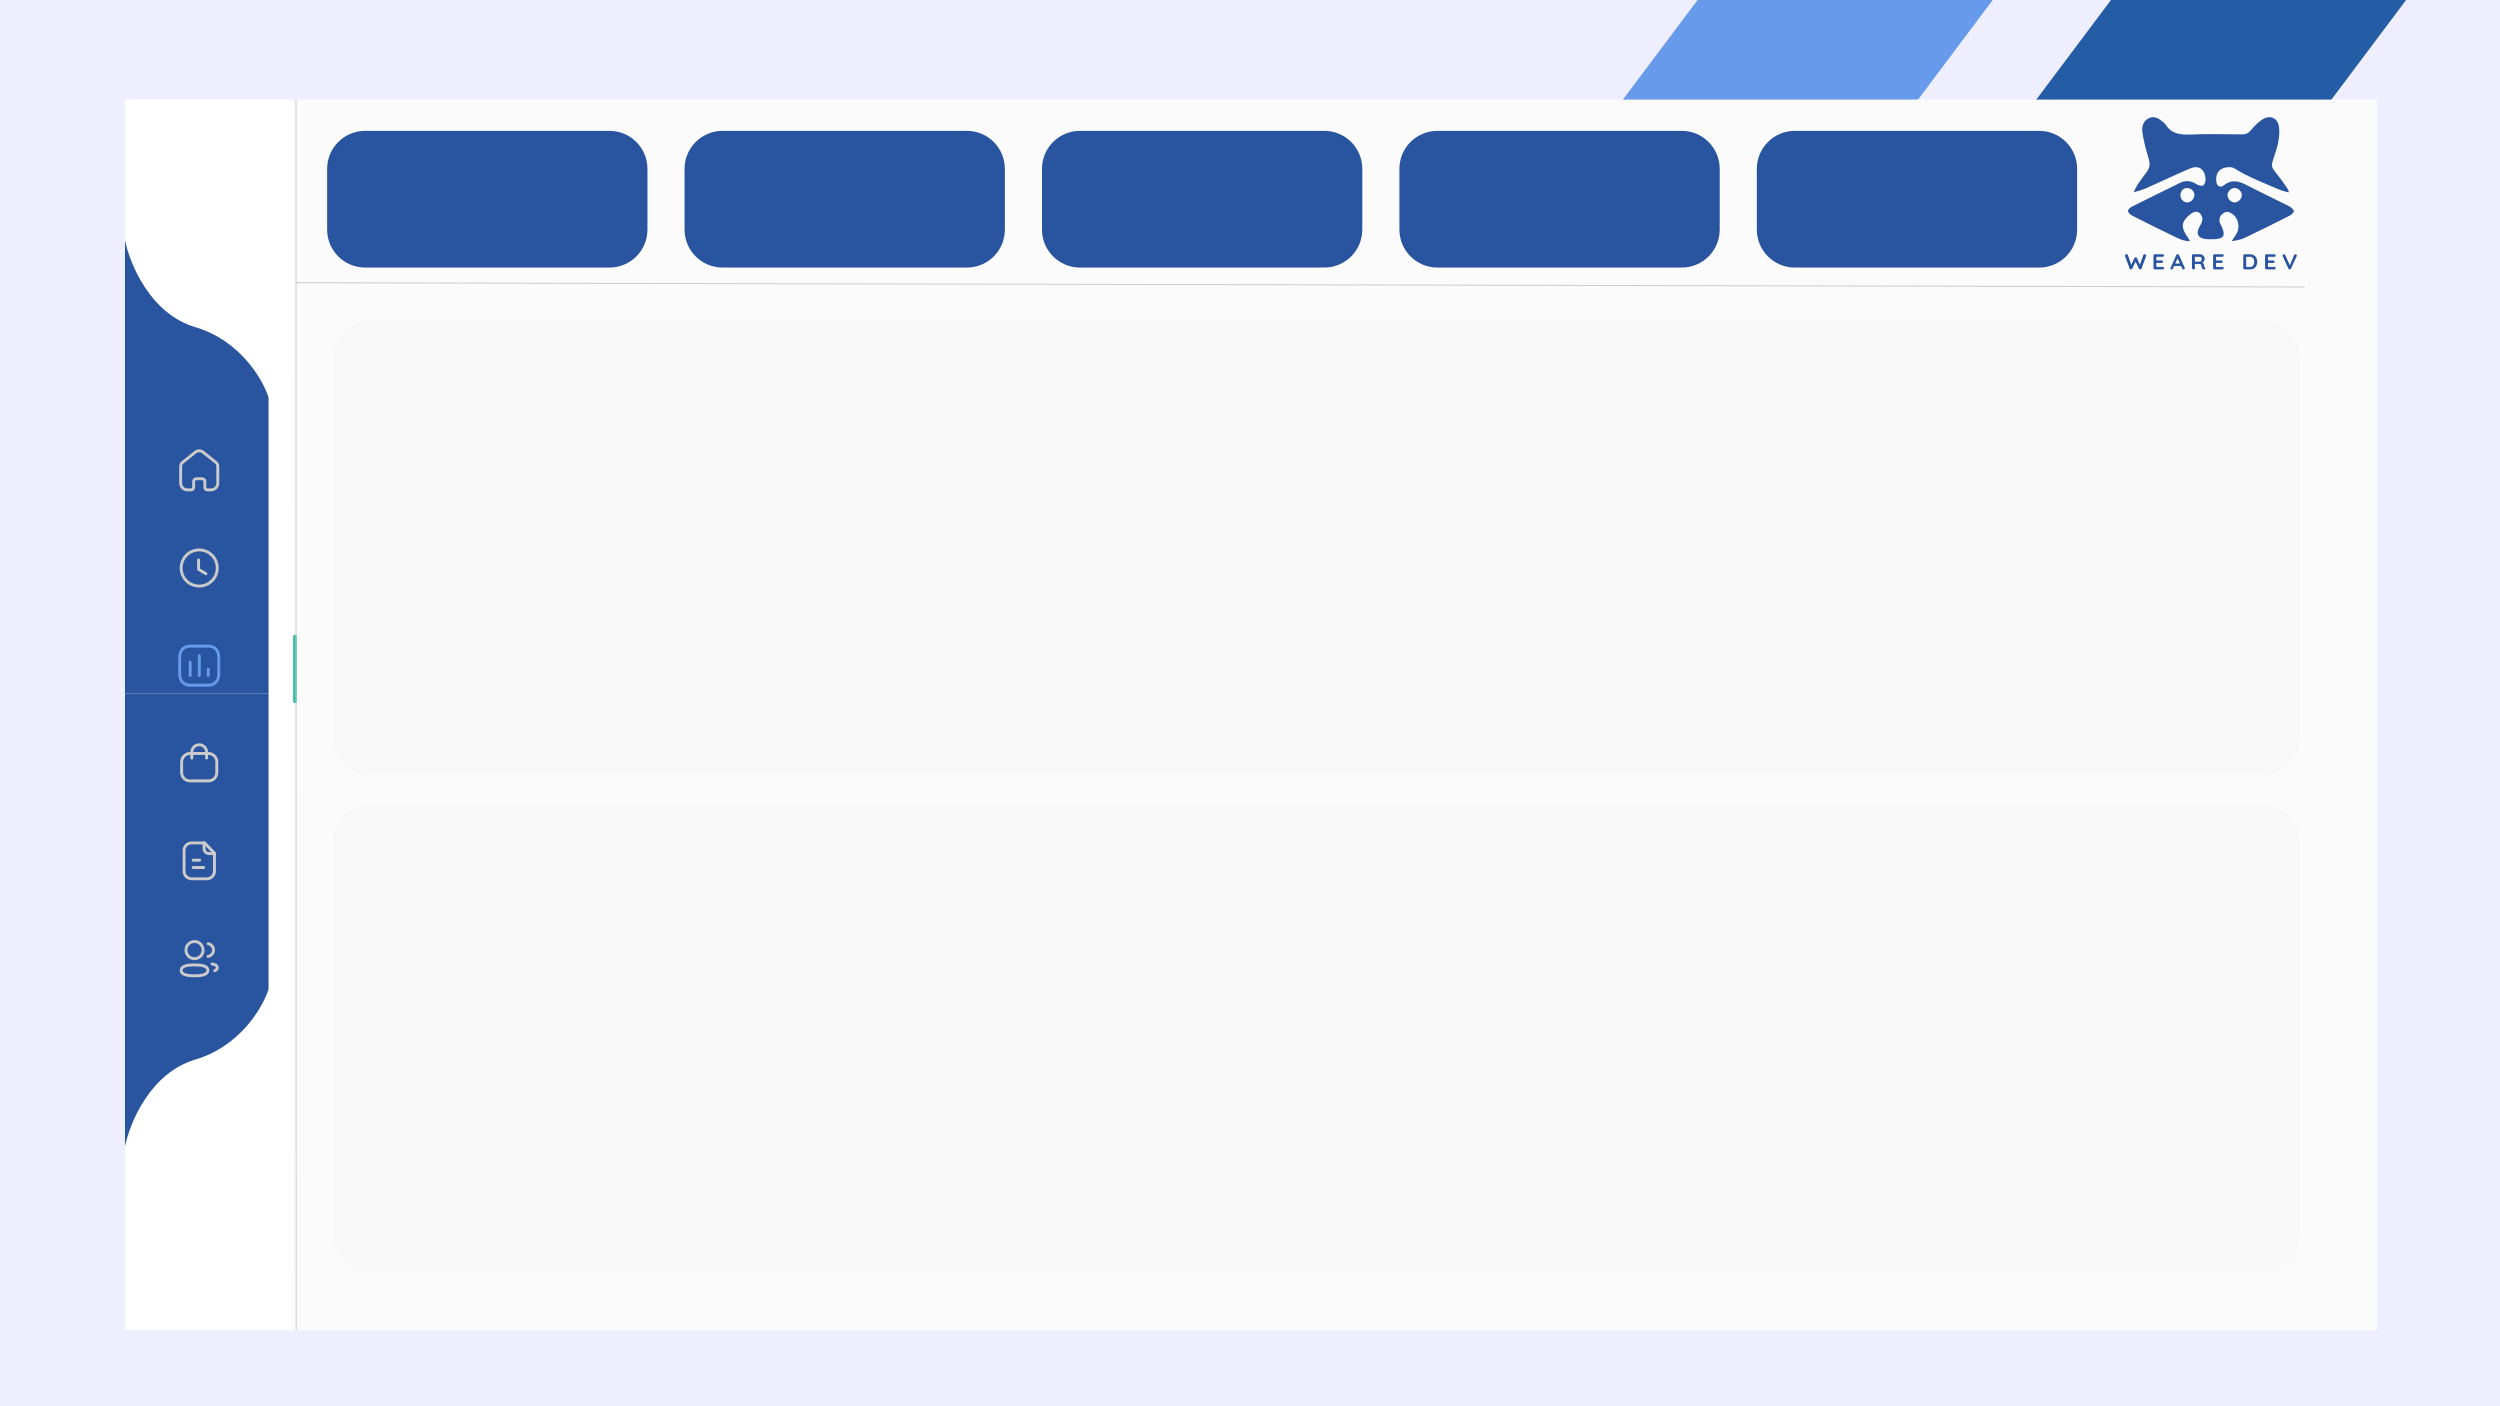 <svg width="1280" height="720" viewBox="0 0 1280 720" fill="none" xmlns="http://www.w3.org/2000/svg">
<g clip-path="url(#clip0_120_49)">
<rect width="1280" height="720" fill="#EEEEFE"/>
<g filter="url(#filter0_d_120_49)">
<rect width="120.858" height="566.648" rx="12.722" transform="matrix(0.795 0.607 -0.6 0.8 956.999 -122.098)" fill="url(#paint0_linear_120_49)"/>
</g>
<g filter="url(#filter1_d_120_49)">
<rect width="120.858" height="566.648" rx="12.722" transform="matrix(0.795 0.607 -0.6 0.8 1183.95 -142.499)" fill="url(#paint1_linear_120_49)"/>
</g>
<g clip-path="url(#clip1_120_49)">
<rect width="1153" height="630" transform="translate(64 51)" fill="#FCFBFC"/>
<rect x="63.999" y="51" width="86" height="630" fill="white"/>
<path d="M99.978 167.5C76.952 160.7 66.398 135 63.999 123V355H137.5V203.5C134.587 194.334 123.005 174.3 99.978 167.5Z" fill="#2854A0"/>
<path d="M99.978 542.5C76.952 549.3 66.398 575 63.999 587L63.999 355H137.5L137.5 506.5C134.587 515.667 123.005 535.7 99.978 542.5Z" fill="#2854A0"/>
<path fill-rule="evenodd" clip-rule="evenodd" d="M111.25 290.816C111.25 295.925 107.109 300.066 102 300.066C96.891 300.066 92.75 295.925 92.75 290.816C92.75 285.707 96.891 281.566 102 281.566C107.109 281.566 111.25 285.707 111.25 290.816Z" stroke="#CBCBCB" stroke-width="1.5" stroke-linecap="round" stroke-linejoin="round"/>
<path d="M105.431 293.758L101.661 291.509V286.662" stroke="#CBCBCB" stroke-width="1.5" stroke-linecap="round" stroke-linejoin="round"/>
<path d="M99.157 249.587V246.52C99.157 245.74 99.793 245.106 100.581 245.101H103.467C104.259 245.101 104.901 245.736 104.901 246.52V246.52V249.596C104.9 250.258 105.434 250.8 106.103 250.815H108.027C109.945 250.815 111.5 249.276 111.5 247.377V247.377V238.653C111.49 237.906 111.135 237.205 110.538 236.748L103.958 231.5C102.805 230.587 101.166 230.587 100.013 231.5L93.462 236.758C92.862 237.212 92.507 237.915 92.5 238.663V247.377C92.5 249.276 94.055 250.815 95.973 250.815H97.897C98.582 250.815 99.138 250.265 99.138 249.587V249.587" stroke="#CBCBCB" stroke-width="1.5" stroke-linecap="round" stroke-linejoin="round"/>
<path d="M97.371 339.017V345.877" stroke="#689AEC" stroke-width="1.5" stroke-linecap="round" stroke-linejoin="round"/>
<path d="M102.038 335.734V345.877" stroke="#689AEC" stroke-width="1.5" stroke-linecap="round" stroke-linejoin="round"/>
<path d="M106.629 342.642V345.877" stroke="#689AEC" stroke-width="1.5" stroke-linecap="round" stroke-linejoin="round"/>
<path fill-rule="evenodd" clip-rule="evenodd" d="M106.686 330.815H97.314C94.048 330.815 92 333.127 92 336.4V345.23C92 348.503 94.038 350.815 97.314 350.815H106.686C109.962 350.815 112 348.503 112 345.23V336.4C112 333.127 109.962 330.815 106.686 330.815Z" stroke="#689AEC" stroke-width="1.5" stroke-linecap="round" stroke-linejoin="round"/>
<path d="M105.773 388.12V385.088C105.773 383.004 104.084 381.315 102.001 381.315C99.917 381.306 98.22 382.987 98.211 385.071V385.088V388.12" stroke="#CBCBCB" stroke-width="1.5" stroke-linecap="round" stroke-linejoin="round"/>
<path fill-rule="evenodd" clip-rule="evenodd" d="M106.742 399.816H97.258C94.906 399.816 93 397.911 93 395.561V390.045C93 387.695 94.906 385.79 97.258 385.79H106.742C109.094 385.79 111 387.695 111 390.045V395.561C111 397.911 109.094 399.816 106.742 399.816Z" stroke="#CBCBCB" stroke-width="1.5" stroke-linecap="round" stroke-linejoin="round"/>
<path fill-rule="evenodd" clip-rule="evenodd" d="M104.738 431.577H98.085C96.005 431.569 94.3 433.227 94.251 435.306V446.019C94.205 448.132 95.88 449.883 97.993 449.93C98.024 449.93 98.054 449.931 98.085 449.93H106.074C108.168 449.845 109.818 448.115 109.803 446.019V436.853L104.738 431.577Z" stroke="#CBCBCB" stroke-width="1.5" stroke-linecap="round" stroke-linejoin="round"/>
<path d="M104.475 431.565V434.474C104.475 435.894 105.623 437.045 107.043 437.049H109.798" stroke="#CBCBCB" stroke-width="1.5" stroke-linecap="round" stroke-linejoin="round"/>
<path d="M104.288 444.174H98.888" stroke="#CBCBCB" stroke-width="1.5" stroke-linecap="round" stroke-linejoin="round"/>
<path d="M102.243 440.421H98.887" stroke="#CBCBCB" stroke-width="1.5" stroke-linecap="round" stroke-linejoin="round"/>
<path fill-rule="evenodd" clip-rule="evenodd" d="M99.591 494.022C103.281 494.022 106.434 494.581 106.434 496.814C106.434 499.047 103.302 499.622 99.591 499.622C95.901 499.622 92.749 499.068 92.749 496.834C92.749 494.6 95.88 494.022 99.591 494.022Z" stroke="#CBCBCB" stroke-width="1.5" stroke-linecap="round" stroke-linejoin="round"/>
<path fill-rule="evenodd" clip-rule="evenodd" d="M99.591 490.835C97.169 490.835 95.206 488.872 95.206 486.45C95.206 484.028 97.169 482.065 99.591 482.065C102.013 482.065 103.977 484.028 103.977 486.45C103.986 488.863 102.036 490.826 99.623 490.835H99.591Z" stroke="#CBCBCB" stroke-width="1.5" stroke-linecap="round" stroke-linejoin="round"/>
<path d="M106.483 489.697C108.084 489.472 109.317 488.098 109.32 486.435C109.32 484.796 108.125 483.436 106.558 483.179" stroke="#CBCBCB" stroke-width="1.5" stroke-linecap="round" stroke-linejoin="round"/>
<path d="M108.595 493.547C110.146 493.778 111.229 494.322 111.229 495.442C111.229 496.213 110.719 496.713 109.895 497.026" stroke="#CBCBCB" stroke-width="1.5" stroke-linecap="round" stroke-linejoin="round"/>
<line x1="151.077" y1="326" x2="151.077" y2="359" stroke="#2EBFA5" stroke-width="2" stroke-linecap="round"/>
<g clip-path="url(#clip2_120_49)">
<path d="M1092.41 98.467C1093.35 96.272 1094.81 93.762 1096.24 91.951C1097.07 90.901 1097.71 89.787 1098.86 88.389C1100.94 85.856 1100.88 83.67 1099.99 80.79C1098.65 76.466 1097.53 72.027 1096.89 67.551C1096.49 64.804 1097.39 61.864 1100.21 60.516C1103.12 59.13 1105.5 60.779 1107.67 62.636C1108.03 62.945 1108.44 63.246 1108.68 63.639C1111.68 68.459 1116.14 69.1 1121.39 68.876C1130.2 68.514 1139.04 68.736 1147.87 68.809C1149.72 68.824 1151.05 68.36 1152.29 66.871C1153.85 64.979 1155.61 63.164 1157.57 61.689C1161.98 58.349 1166.53 60.154 1166.94 65.733C1167.2 69.328 1166.58 73.177 1165.5 76.643C1162.29 86.939 1161.93 83.889 1168.09 92.125C1169.11 93.496 1170.09 94.904 1171.04 96.33C1171.22 96.61 1171.77 97.553 1171.91 98.543C1170.25 98.174 1168.16 97.588 1166.88 97.027C1160.03 94.013 1152.78 91.355 1146.32 87.579C1145.01 86.818 1143.56 85.764 1142.29 85.629C1140.45 85.432 1138.64 85.79 1137.21 86.641C1134.99 87.954 1134.4 90.622 1134.79 93.235C1135.1 95.341 1136.86 96.26 1138.54 94.908C1142.45 91.762 1146.12 92.596 1150.14 94.683C1157.38 98.442 1164.76 101.907 1172.04 105.594C1173.04 106.102 1174.16 107.063 1174.44 108.04C1174.6 108.596 1173.3 109.913 1172.4 110.371C1164.7 114.274 1156.98 118.123 1149.19 121.83C1147.46 122.656 1144.79 123.186 1142.73 123.489C1143.02 122.966 1143.02 123.012 1143.12 122.766C1143.7 121.878 1144.22 120.955 1144.82 120.081C1147.69 115.899 1145.43 109.449 1140.52 108.456C1139.5 108.25 1137.8 109.324 1137.1 110.303C1136.43 111.234 1136.09 113.099 1136.58 114.061C1140.09 121.033 1139.15 122.636 1131.29 122.497C1130.82 122.488 1130.34 122.488 1129.87 122.449C1125.19 122.074 1124.03 119.528 1126.48 115.493C1127.23 114.268 1127.93 112.381 1127.51 111.203C1126.38 107.975 1124.01 107.586 1121.34 109.756C1116.87 113.388 1116.48 116.304 1119.81 121.023C1120.18 121.546 1120.49 122.111 1121.35 123.494C1118.62 123.494 1116.56 122.673 1114.8 121.837C1107.01 118.126 1099.29 114.263 1091.6 110.361C1090.69 109.898 1089.52 108.775 1089.54 107.977C1089.55 107.18 1090.79 106.174 1091.72 105.709C1099.76 101.664 1107.88 97.732 1115.95 93.724C1118.94 92.235 1121.7 92.405 1124.53 94.262C1125.5 94.901 1127.44 95.419 1128.07 94.913C1129.1 94.089 1129.38 92.288 1129.2 90.981C1128.54 86.213 1125.46 84.45 1121.04 86.363C1113.56 89.594 1106.2 93.106 1098.74 96.4C1096.93 97.198 1095.28 97.619 1093.37 98.19C1092.61 98.422 1093.4 98.257 1092.41 98.467ZM1123.53 99.658C1123.27 97.734 1122.06 96.421 1119.88 96.274C1117.91 96.142 1116.35 97.871 1116.36 99.943C1116.38 101.966 1118.01 103.669 1119.91 103.641C1121.78 103.617 1123.55 101.802 1123.53 99.658ZM1147.81 100.035C1147.86 98.144 1146.13 96.305 1144.24 96.243C1142.37 96.181 1140.54 97.935 1140.49 99.838C1140.45 101.708 1142.2 103.582 1144.05 103.645C1145.89 103.702 1147.75 101.913 1147.81 100.04V100.035Z" fill="#2854A0"/>
<path d="M1098.07 130.16C1098.26 130.163 1098.44 130.232 1098.59 130.354C1098.67 130.415 1098.74 130.494 1098.78 130.586C1098.82 130.677 1098.84 130.778 1098.84 130.88C1098.84 130.956 1098.83 131.032 1098.81 131.104L1096.46 137.527C1096.41 137.657 1096.32 137.766 1096.2 137.833C1096.08 137.9 1095.95 137.939 1095.82 137.945C1095.68 137.943 1095.54 137.905 1095.42 137.833C1095.29 137.761 1095.18 137.651 1095.11 137.518L1093.35 133.792L1093.47 133.859L1091.72 137.518C1091.66 137.654 1091.55 137.766 1091.42 137.84C1091.3 137.911 1091.16 137.95 1091.02 137.952C1090.89 137.944 1090.76 137.905 1090.64 137.84C1090.52 137.774 1090.43 137.665 1090.38 137.534L1088.03 131.111C1088.01 131.038 1088 130.963 1088 130.887C1087.99 130.785 1088.01 130.683 1088.06 130.592C1088.1 130.5 1088.17 130.421 1088.25 130.361C1088.4 130.236 1088.59 130.165 1088.78 130.16C1088.93 130.16 1089.08 130.198 1089.2 130.272C1089.33 130.341 1089.43 130.456 1089.47 130.593L1091.36 135.931L1091.1 135.92L1092.79 132.143C1092.85 132.014 1092.95 131.905 1093.07 131.827C1093.19 131.749 1093.33 131.712 1093.48 131.721C1093.62 131.712 1093.76 131.749 1093.88 131.827C1094 131.903 1094.09 132.013 1094.14 132.143L1095.69 135.752L1095.5 135.865L1097.37 130.593C1097.41 130.454 1097.51 130.339 1097.64 130.272C1097.77 130.199 1097.92 130.16 1098.07 130.16Z" fill="#2854A0"/>
<path d="M1103.3 130.193H1107.29C1107.48 130.187 1107.66 130.252 1107.8 130.375C1107.87 130.433 1107.93 130.506 1107.96 130.587C1108 130.669 1108.02 130.757 1108.01 130.846C1108.02 130.932 1108 131.017 1107.96 131.095C1107.93 131.173 1107.87 131.242 1107.8 131.295C1107.66 131.413 1107.47 131.474 1107.29 131.467H1103.96L1104.07 131.279V133.438L1103.97 133.349H1106.76C1106.95 133.343 1107.13 133.408 1107.28 133.532C1107.34 133.59 1107.4 133.662 1107.43 133.744C1107.47 133.825 1107.49 133.914 1107.48 134.003C1107.49 134.089 1107.47 134.174 1107.43 134.252C1107.4 134.33 1107.34 134.399 1107.28 134.452C1107.13 134.57 1106.94 134.631 1106.76 134.624H1104L1104.06 134.536V136.772L1103.97 136.673H1107.29C1107.48 136.668 1107.66 136.737 1107.8 136.867C1107.87 136.922 1107.92 136.991 1107.96 137.069C1107.99 137.146 1108.01 137.231 1108.01 137.316C1108.01 137.402 1108 137.487 1107.96 137.565C1107.92 137.643 1107.87 137.711 1107.8 137.765C1107.66 137.886 1107.47 137.949 1107.29 137.943H1103.3C1103.11 137.949 1102.92 137.879 1102.78 137.75C1102.72 137.689 1102.66 137.615 1102.63 137.532C1102.59 137.448 1102.57 137.358 1102.58 137.268V130.864C1102.57 130.773 1102.59 130.684 1102.63 130.6C1102.66 130.517 1102.72 130.443 1102.78 130.382C1102.92 130.254 1103.11 130.187 1103.3 130.193Z" fill="#2854A0"/>
<path d="M1115.09 131.932L1112.52 137.558C1112.47 137.691 1112.38 137.805 1112.27 137.885C1112.16 137.959 1112.02 137.999 1111.89 137.997C1111.8 138.004 1111.72 137.993 1111.64 137.965C1111.55 137.936 1111.48 137.89 1111.42 137.831C1111.31 137.72 1111.26 137.573 1111.26 137.422C1111.26 137.35 1111.27 137.279 1111.3 137.21L1114.27 130.592C1114.32 130.45 1114.43 130.329 1114.56 130.248C1114.68 130.168 1114.83 130.134 1114.98 130.15C1115.12 130.148 1115.26 130.187 1115.38 130.262C1115.5 130.338 1115.59 130.453 1115.64 130.589L1118.57 137.078C1118.61 137.162 1118.63 137.252 1118.63 137.344C1118.64 137.434 1118.62 137.524 1118.58 137.606C1118.55 137.689 1118.49 137.761 1118.42 137.819C1118.3 137.933 1118.13 137.996 1117.96 137.997C1117.83 137.998 1117.69 137.956 1117.58 137.876C1117.46 137.79 1117.37 137.673 1117.31 137.539L1114.75 131.991L1115.09 131.932ZM1112.89 136.202L1113.55 134.934H1116.76L1116.98 136.207L1112.89 136.202Z" fill="#2854A0"/>
<path d="M1123.15 137.945C1122.93 137.948 1122.72 137.88 1122.55 137.752C1122.47 137.7 1122.41 137.628 1122.36 137.544C1122.32 137.46 1122.29 137.366 1122.29 137.27V130.866C1122.29 130.776 1122.31 130.686 1122.34 130.602C1122.38 130.519 1122.43 130.445 1122.5 130.384C1122.64 130.255 1122.83 130.186 1123.02 130.191H1126.45C1126.85 130.189 1127.25 130.294 1127.61 130.496C1127.97 130.697 1128.27 130.986 1128.48 131.337C1128.71 131.708 1128.83 132.137 1128.82 132.573C1128.82 132.857 1128.75 133.137 1128.63 133.393C1128.51 133.66 1128.34 133.903 1128.13 134.112C1127.93 134.321 1127.69 134.491 1127.43 134.611L1127.44 134.356C1127.64 134.454 1127.83 134.587 1127.99 134.749C1128.13 134.892 1128.25 135.056 1128.34 135.237C1128.42 135.413 1128.47 135.603 1128.48 135.798C1128.52 135.983 1128.54 136.145 1128.55 136.285C1128.56 136.406 1128.58 136.525 1128.62 136.64C1128.66 136.739 1128.73 136.82 1128.83 136.864C1128.91 136.906 1128.98 136.964 1129.04 137.036C1129.1 137.108 1129.14 137.191 1129.16 137.28C1129.18 137.365 1129.18 137.455 1129.15 137.54C1129.13 137.624 1129.08 137.701 1129.02 137.761C1128.93 137.858 1128.81 137.923 1128.68 137.944C1128.55 137.97 1128.41 137.97 1128.28 137.944C1128.16 137.925 1128.05 137.889 1127.94 137.838C1127.79 137.752 1127.66 137.642 1127.54 137.513C1127.39 137.344 1127.28 137.146 1127.21 136.931C1127.12 136.626 1127.08 136.308 1127.09 135.989C1127.09 135.869 1127.06 135.751 1127.02 135.641C1126.97 135.535 1126.9 135.44 1126.81 135.363C1126.72 135.281 1126.6 135.221 1126.48 135.186C1126.32 135.143 1126.16 135.123 1126 135.125H1123.6L1123.78 134.871V137.274C1123.78 137.45 1123.72 137.622 1123.61 137.756C1123.55 137.821 1123.48 137.871 1123.4 137.904C1123.32 137.936 1123.23 137.95 1123.15 137.945ZM1123.61 133.981H1126.38C1126.54 133.975 1126.69 133.909 1126.8 133.797C1126.95 133.659 1127.06 133.489 1127.14 133.3C1127.22 133.08 1127.27 132.845 1127.27 132.608C1127.28 132.311 1127.18 132.021 1126.99 131.793C1126.8 131.575 1126.6 131.467 1126.39 131.467H1123.63L1123.78 131.112V134.247L1123.61 133.981Z" fill="#2854A0"/>
<path d="M1133.84 130.193H1137.83C1138.02 130.188 1138.2 130.252 1138.35 130.375C1138.42 130.433 1138.47 130.506 1138.5 130.587C1138.54 130.669 1138.56 130.757 1138.56 130.846C1138.56 130.932 1138.54 131.017 1138.5 131.095C1138.47 131.173 1138.41 131.242 1138.35 131.295C1138.2 131.413 1138.02 131.473 1137.83 131.467H1134.5L1134.61 131.279V133.438L1134.51 133.349H1137.3C1137.49 133.343 1137.67 133.408 1137.81 133.532C1137.88 133.59 1137.93 133.662 1137.97 133.744C1138.01 133.825 1138.02 133.914 1138.02 134.003C1138.02 134.089 1138.01 134.174 1137.97 134.252C1137.93 134.33 1137.88 134.399 1137.81 134.452C1137.67 134.569 1137.48 134.63 1137.3 134.624H1134.55L1134.61 134.536V136.772L1134.51 136.673H1137.83C1138.02 136.668 1138.21 136.737 1138.35 136.867C1138.41 136.922 1138.47 136.991 1138.5 137.069C1138.54 137.146 1138.56 137.231 1138.56 137.316C1138.56 137.402 1138.54 137.487 1138.5 137.565C1138.47 137.643 1138.42 137.711 1138.35 137.765C1138.2 137.886 1138.02 137.949 1137.83 137.943H1133.84C1133.65 137.949 1133.47 137.879 1133.33 137.75C1133.26 137.689 1133.21 137.615 1133.17 137.532C1133.13 137.448 1133.12 137.358 1133.12 137.268V130.864C1133.12 130.773 1133.13 130.684 1133.17 130.6C1133.21 130.517 1133.26 130.443 1133.33 130.382C1133.47 130.254 1133.65 130.187 1133.84 130.193Z" fill="#2854A0"/>
<path d="M1152.13 130.193C1152.65 130.184 1153.17 130.286 1153.65 130.492C1154.09 130.683 1154.47 130.968 1154.78 131.328C1155.09 131.691 1155.32 132.111 1155.47 132.564C1155.63 133.048 1155.7 133.555 1155.7 134.065C1155.71 134.741 1155.57 135.411 1155.28 136.024C1155.02 136.595 1154.6 137.081 1154.08 137.425C1153.55 137.773 1152.9 137.946 1152.13 137.945H1149.29C1149.1 137.951 1148.91 137.882 1148.77 137.752C1148.7 137.691 1148.65 137.617 1148.61 137.534C1148.58 137.451 1148.56 137.361 1148.56 137.27V130.866C1148.56 130.776 1148.58 130.686 1148.61 130.603C1148.65 130.519 1148.7 130.445 1148.77 130.384C1148.91 130.255 1149.1 130.186 1149.29 130.191L1152.13 130.193ZM1152.01 136.672C1152.51 136.672 1152.92 136.552 1153.24 136.312C1153.56 136.069 1153.8 135.738 1153.94 135.359C1154.09 134.946 1154.17 134.509 1154.16 134.069C1154.16 133.735 1154.12 133.402 1154.04 133.078C1153.96 132.779 1153.83 132.497 1153.65 132.247C1153.47 132.007 1153.24 131.812 1152.98 131.677C1152.68 131.53 1152.35 131.458 1152.02 131.467H1149.93L1150.05 131.367V136.794L1149.98 136.672H1152.01Z" fill="#2854A0"/>
<path d="M1160.45 130.193H1164.43C1164.62 130.187 1164.81 130.252 1164.95 130.375C1165.02 130.433 1165.07 130.506 1165.11 130.587C1165.15 130.669 1165.16 130.757 1165.16 130.846C1165.16 130.932 1165.15 131.017 1165.11 131.095C1165.07 131.173 1165.02 131.242 1164.95 131.295C1164.81 131.413 1164.62 131.474 1164.43 131.467H1161.1L1161.21 131.279V133.438L1161.12 133.349H1163.9C1164.09 133.343 1164.28 133.408 1164.42 133.532C1164.49 133.59 1164.54 133.662 1164.58 133.744C1164.61 133.825 1164.63 133.914 1164.63 134.003C1164.63 134.089 1164.61 134.174 1164.58 134.252C1164.54 134.33 1164.49 134.399 1164.42 134.452C1164.27 134.57 1164.09 134.631 1163.9 134.624H1161.15L1161.21 134.536V136.772L1161.12 136.673H1164.43C1164.63 136.668 1164.81 136.737 1164.95 136.867C1165.02 136.922 1165.07 136.991 1165.1 137.069C1165.14 137.146 1165.16 137.231 1165.16 137.316C1165.16 137.402 1165.14 137.487 1165.11 137.565C1165.07 137.643 1165.02 137.711 1164.95 137.765C1164.81 137.886 1164.62 137.95 1164.43 137.943H1160.45C1160.26 137.949 1160.07 137.879 1159.93 137.75C1159.86 137.689 1159.81 137.615 1159.77 137.532C1159.74 137.448 1159.72 137.358 1159.72 137.268V130.864C1159.72 130.773 1159.74 130.684 1159.77 130.6C1159.81 130.517 1159.86 130.443 1159.93 130.382C1160.07 130.255 1160.26 130.187 1160.45 130.193Z" fill="#2854A0"/>
<path d="M1175.26 130.171C1175.45 130.167 1175.63 130.232 1175.78 130.354C1175.85 130.408 1175.91 130.478 1175.95 130.557C1175.98 130.637 1176 130.725 1176 130.814C1176 130.917 1175.98 131.019 1175.93 131.112L1172.99 137.516C1172.93 137.655 1172.82 137.77 1172.69 137.843C1172.57 137.911 1172.43 137.947 1172.29 137.949C1172.16 137.942 1172.03 137.903 1171.92 137.836C1171.8 137.765 1171.71 137.658 1171.65 137.531L1168.71 131.108C1168.69 131.065 1168.67 131.018 1168.66 130.97C1168.65 130.924 1168.65 130.878 1168.65 130.832C1168.65 130.735 1168.67 130.638 1168.71 130.552C1168.75 130.465 1168.82 130.392 1168.9 130.338C1169.03 130.233 1169.2 130.171 1169.37 130.16C1169.51 130.155 1169.65 130.194 1169.76 130.272C1169.88 130.349 1169.97 130.461 1170.02 130.592L1172.63 136.295L1172.21 136.306L1174.6 130.592C1174.66 130.462 1174.75 130.352 1174.87 130.277C1174.98 130.201 1175.12 130.164 1175.26 130.171Z" fill="#2854A0"/>
</g>
</g>
<line x1="151.55" y1="51" x2="151.646" y2="681" stroke="#CBCBCB" stroke-width="0.5"/>
<line x1="152.001" y1="144.75" x2="1180" y2="146.93" stroke="#CBCBCB" stroke-width="0.5"/>
<g filter="url(#filter2_d_120_49)">
<path d="M166 83.457C166 72.711 174.711 64 185.456 64H310.544C321.289 64 330 72.711 330 83.457V114.544C330 125.289 321.289 134 310.544 134H185.456C174.711 134 166 125.289 166 114.544V83.457Z" fill="#2854A0"/>
</g>
<g filter="url(#filter3_d_120_49)">
<path d="M349 83.457C349 72.711 357.711 64 368.456 64H493.544C504.289 64 513 72.711 513 83.457V114.544C513 125.289 504.289 134 493.544 134H368.456C357.711 134 349 125.289 349 114.544V83.457Z" fill="#2854A0"/>
</g>
<g filter="url(#filter4_d_120_49)">
<path d="M532 83.457C532 72.711 540.711 64 551.456 64H676.544C687.289 64 696 72.711 696 83.457V114.544C696 125.289 687.289 134 676.544 134H551.456C540.711 134 532 125.289 532 114.544V83.457Z" fill="#2854A0"/>
</g>
<g filter="url(#filter5_d_120_49)">
<path d="M715 83.457C715 72.711 723.711 64 734.456 64H859.544C870.289 64 879 72.711 879 83.457V114.544C879 125.289 870.289 134 859.544 134H734.456C723.711 134 715 125.289 715 114.544V83.457Z" fill="#2854A0"/>
</g>
<g filter="url(#filter6_d_120_49)">
<path d="M898 83.457C898 72.711 906.711 64 917.456 64H1042.54C1053.29 64 1062 72.711 1062 83.457V114.544C1062 125.289 1053.29 134 1042.54 134H917.456C906.711 134 898 125.289 898 114.544V83.457Z" fill="#2854A0"/>
</g>
<g filter="url(#filter7_d_120_49)">
<path d="M169 180.456C169 169.711 177.711 161 188.456 161H1156.54C1167.29 161 1176 169.711 1176 180.456V374.544C1176 385.289 1167.29 394 1156.54 394H188.456C177.711 394 169 385.289 169 374.544V180.456Z" fill="#F8F8F8"/>
</g>
<g filter="url(#filter8_d_120_49)">
<path d="M169 428.456C169 417.711 177.711 409 188.456 409H1156.54C1167.29 409 1176 417.711 1176 428.456V629.544C1176 640.289 1167.29 649 1156.54 649H188.456C177.711 649 169 640.289 169 629.544V428.456Z" fill="#F8F8F8"/>
</g>
</g>
<defs>
<filter id="filter0_d_120_49" x="614.591" y="-122.961" width="443.861" height="534.379" filterUnits="userSpaceOnUse" color-interpolation-filters="sRGB">
<feFlood flood-opacity="0" result="BackgroundImageFix"/>
<feColorMatrix in="SourceAlpha" type="matrix" values="0 0 0 0 0 0 0 0 0 0 0 0 0 0 0 0 0 0 127 0" result="hardAlpha"/>
<feOffset dx="1.497" dy="2.993"/>
<feGaussianBlur stdDeviation="4.49"/>
<feComposite in2="hardAlpha" operator="out"/>
<feColorMatrix type="matrix" values="0 0 0 0 0.392 0 0 0 0 0.204 0 0 0 0 0.973 0 0 0 0.15 0"/>
<feBlend mode="normal" in2="BackgroundImageFix" result="effect1_dropShadow_120_49"/>
<feBlend mode="normal" in="SourceGraphic" in2="effect1_dropShadow_120_49" result="shape"/>
</filter>
<filter id="filter1_d_120_49" x="841.541" y="-143.362" width="443.861" height="534.379" filterUnits="userSpaceOnUse" color-interpolation-filters="sRGB">
<feFlood flood-opacity="0" result="BackgroundImageFix"/>
<feColorMatrix in="SourceAlpha" type="matrix" values="0 0 0 0 0 0 0 0 0 0 0 0 0 0 0 0 0 0 127 0" result="hardAlpha"/>
<feOffset dx="1.497" dy="2.993"/>
<feGaussianBlur stdDeviation="4.49"/>
<feComposite in2="hardAlpha" operator="out"/>
<feColorMatrix type="matrix" values="0 0 0 0 0.392 0 0 0 0 0.204 0 0 0 0 0.973 0 0 0 0.15 0"/>
<feBlend mode="normal" in2="BackgroundImageFix" result="effect1_dropShadow_120_49"/>
<feBlend mode="normal" in="SourceGraphic" in2="effect1_dropShadow_120_49" result="shape"/>
</filter>
<filter id="filter2_d_120_49" x="158.517" y="58.013" width="181.96" height="87.96" filterUnits="userSpaceOnUse" color-interpolation-filters="sRGB">
<feFlood flood-opacity="0" result="BackgroundImageFix"/>
<feColorMatrix in="SourceAlpha" type="matrix" values="0 0 0 0 0 0 0 0 0 0 0 0 0 0 0 0 0 0 127 0" result="hardAlpha"/>
<feOffset dx="1.497" dy="2.993"/>
<feGaussianBlur stdDeviation="4.49"/>
<feComposite in2="hardAlpha" operator="out"/>
<feColorMatrix type="matrix" values="0 0 0 0 0.392 0 0 0 0 0.204 0 0 0 0 0.973 0 0 0 0.15 0"/>
<feBlend mode="normal" in2="BackgroundImageFix" result="effect1_dropShadow_120_49"/>
<feBlend mode="normal" in="SourceGraphic" in2="effect1_dropShadow_120_49" result="shape"/>
</filter>
<filter id="filter3_d_120_49" x="341.517" y="58.013" width="181.96" height="87.96" filterUnits="userSpaceOnUse" color-interpolation-filters="sRGB">
<feFlood flood-opacity="0" result="BackgroundImageFix"/>
<feColorMatrix in="SourceAlpha" type="matrix" values="0 0 0 0 0 0 0 0 0 0 0 0 0 0 0 0 0 0 127 0" result="hardAlpha"/>
<feOffset dx="1.497" dy="2.993"/>
<feGaussianBlur stdDeviation="4.49"/>
<feComposite in2="hardAlpha" operator="out"/>
<feColorMatrix type="matrix" values="0 0 0 0 0.392 0 0 0 0 0.204 0 0 0 0 0.973 0 0 0 0.15 0"/>
<feBlend mode="normal" in2="BackgroundImageFix" result="effect1_dropShadow_120_49"/>
<feBlend mode="normal" in="SourceGraphic" in2="effect1_dropShadow_120_49" result="shape"/>
</filter>
<filter id="filter4_d_120_49" x="524.517" y="58.013" width="181.96" height="87.96" filterUnits="userSpaceOnUse" color-interpolation-filters="sRGB">
<feFlood flood-opacity="0" result="BackgroundImageFix"/>
<feColorMatrix in="SourceAlpha" type="matrix" values="0 0 0 0 0 0 0 0 0 0 0 0 0 0 0 0 0 0 127 0" result="hardAlpha"/>
<feOffset dx="1.497" dy="2.993"/>
<feGaussianBlur stdDeviation="4.49"/>
<feComposite in2="hardAlpha" operator="out"/>
<feColorMatrix type="matrix" values="0 0 0 0 0.392 0 0 0 0 0.204 0 0 0 0 0.973 0 0 0 0.15 0"/>
<feBlend mode="normal" in2="BackgroundImageFix" result="effect1_dropShadow_120_49"/>
<feBlend mode="normal" in="SourceGraphic" in2="effect1_dropShadow_120_49" result="shape"/>
</filter>
<filter id="filter5_d_120_49" x="707.517" y="58.013" width="181.96" height="87.96" filterUnits="userSpaceOnUse" color-interpolation-filters="sRGB">
<feFlood flood-opacity="0" result="BackgroundImageFix"/>
<feColorMatrix in="SourceAlpha" type="matrix" values="0 0 0 0 0 0 0 0 0 0 0 0 0 0 0 0 0 0 127 0" result="hardAlpha"/>
<feOffset dx="1.497" dy="2.993"/>
<feGaussianBlur stdDeviation="4.49"/>
<feComposite in2="hardAlpha" operator="out"/>
<feColorMatrix type="matrix" values="0 0 0 0 0.392 0 0 0 0 0.204 0 0 0 0 0.973 0 0 0 0.15 0"/>
<feBlend mode="normal" in2="BackgroundImageFix" result="effect1_dropShadow_120_49"/>
<feBlend mode="normal" in="SourceGraphic" in2="effect1_dropShadow_120_49" result="shape"/>
</filter>
<filter id="filter6_d_120_49" x="890.517" y="58.013" width="181.96" height="87.96" filterUnits="userSpaceOnUse" color-interpolation-filters="sRGB">
<feFlood flood-opacity="0" result="BackgroundImageFix"/>
<feColorMatrix in="SourceAlpha" type="matrix" values="0 0 0 0 0 0 0 0 0 0 0 0 0 0 0 0 0 0 127 0" result="hardAlpha"/>
<feOffset dx="1.497" dy="2.993"/>
<feGaussianBlur stdDeviation="4.49"/>
<feComposite in2="hardAlpha" operator="out"/>
<feColorMatrix type="matrix" values="0 0 0 0 0.392 0 0 0 0 0.204 0 0 0 0 0.973 0 0 0 0.15 0"/>
<feBlend mode="normal" in2="BackgroundImageFix" result="effect1_dropShadow_120_49"/>
<feBlend mode="normal" in="SourceGraphic" in2="effect1_dropShadow_120_49" result="shape"/>
</filter>
<filter id="filter7_d_120_49" x="161.517" y="155.013" width="1024.96" height="250.96" filterUnits="userSpaceOnUse" color-interpolation-filters="sRGB">
<feFlood flood-opacity="0" result="BackgroundImageFix"/>
<feColorMatrix in="SourceAlpha" type="matrix" values="0 0 0 0 0 0 0 0 0 0 0 0 0 0 0 0 0 0 127 0" result="hardAlpha"/>
<feOffset dx="1.497" dy="2.993"/>
<feGaussianBlur stdDeviation="4.49"/>
<feComposite in2="hardAlpha" operator="out"/>
<feColorMatrix type="matrix" values="0 0 0 0 0.392 0 0 0 0 0.204 0 0 0 0 0.973 0 0 0 0.15 0"/>
<feBlend mode="normal" in2="BackgroundImageFix" result="effect1_dropShadow_120_49"/>
<feBlend mode="normal" in="SourceGraphic" in2="effect1_dropShadow_120_49" result="shape"/>
</filter>
<filter id="filter8_d_120_49" x="161.517" y="403.013" width="1024.96" height="257.96" filterUnits="userSpaceOnUse" color-interpolation-filters="sRGB">
<feFlood flood-opacity="0" result="BackgroundImageFix"/>
<feColorMatrix in="SourceAlpha" type="matrix" values="0 0 0 0 0 0 0 0 0 0 0 0 0 0 0 0 0 0 127 0" result="hardAlpha"/>
<feOffset dx="1.497" dy="2.993"/>
<feGaussianBlur stdDeviation="4.49"/>
<feComposite in2="hardAlpha" operator="out"/>
<feColorMatrix type="matrix" values="0 0 0 0 0.392 0 0 0 0 0.204 0 0 0 0 0.973 0 0 0 0.15 0"/>
<feBlend mode="normal" in2="BackgroundImageFix" result="effect1_dropShadow_120_49"/>
<feBlend mode="normal" in="SourceGraphic" in2="effect1_dropShadow_120_49" result="shape"/>
</filter>
<linearGradient id="paint0_linear_120_49" x1="60.429" y1="0" x2="60.429" y2="566.648" gradientUnits="userSpaceOnUse">
<stop stop-color="#689AEC"/>
<stop offset="1" stop-color="#689AEC"/>
</linearGradient>
<linearGradient id="paint1_linear_120_49" x1="60.429" y1="0" x2="60.429" y2="566.648" gradientUnits="userSpaceOnUse">
<stop stop-color="#698EBF"/>
<stop offset="0" stop-color="#245CA6"/>
</linearGradient>
<clipPath id="clip0_120_49">
<rect width="1280" height="720" fill="white"/>
</clipPath>
<clipPath id="clip1_120_49">
<rect width="1153" height="630" fill="white" transform="translate(64 51)"/>
</clipPath>
<clipPath id="clip2_120_49">
<rect width="88" height="78" fill="white" transform="translate(1088 60)"/>
</clipPath>
</defs>
</svg>
